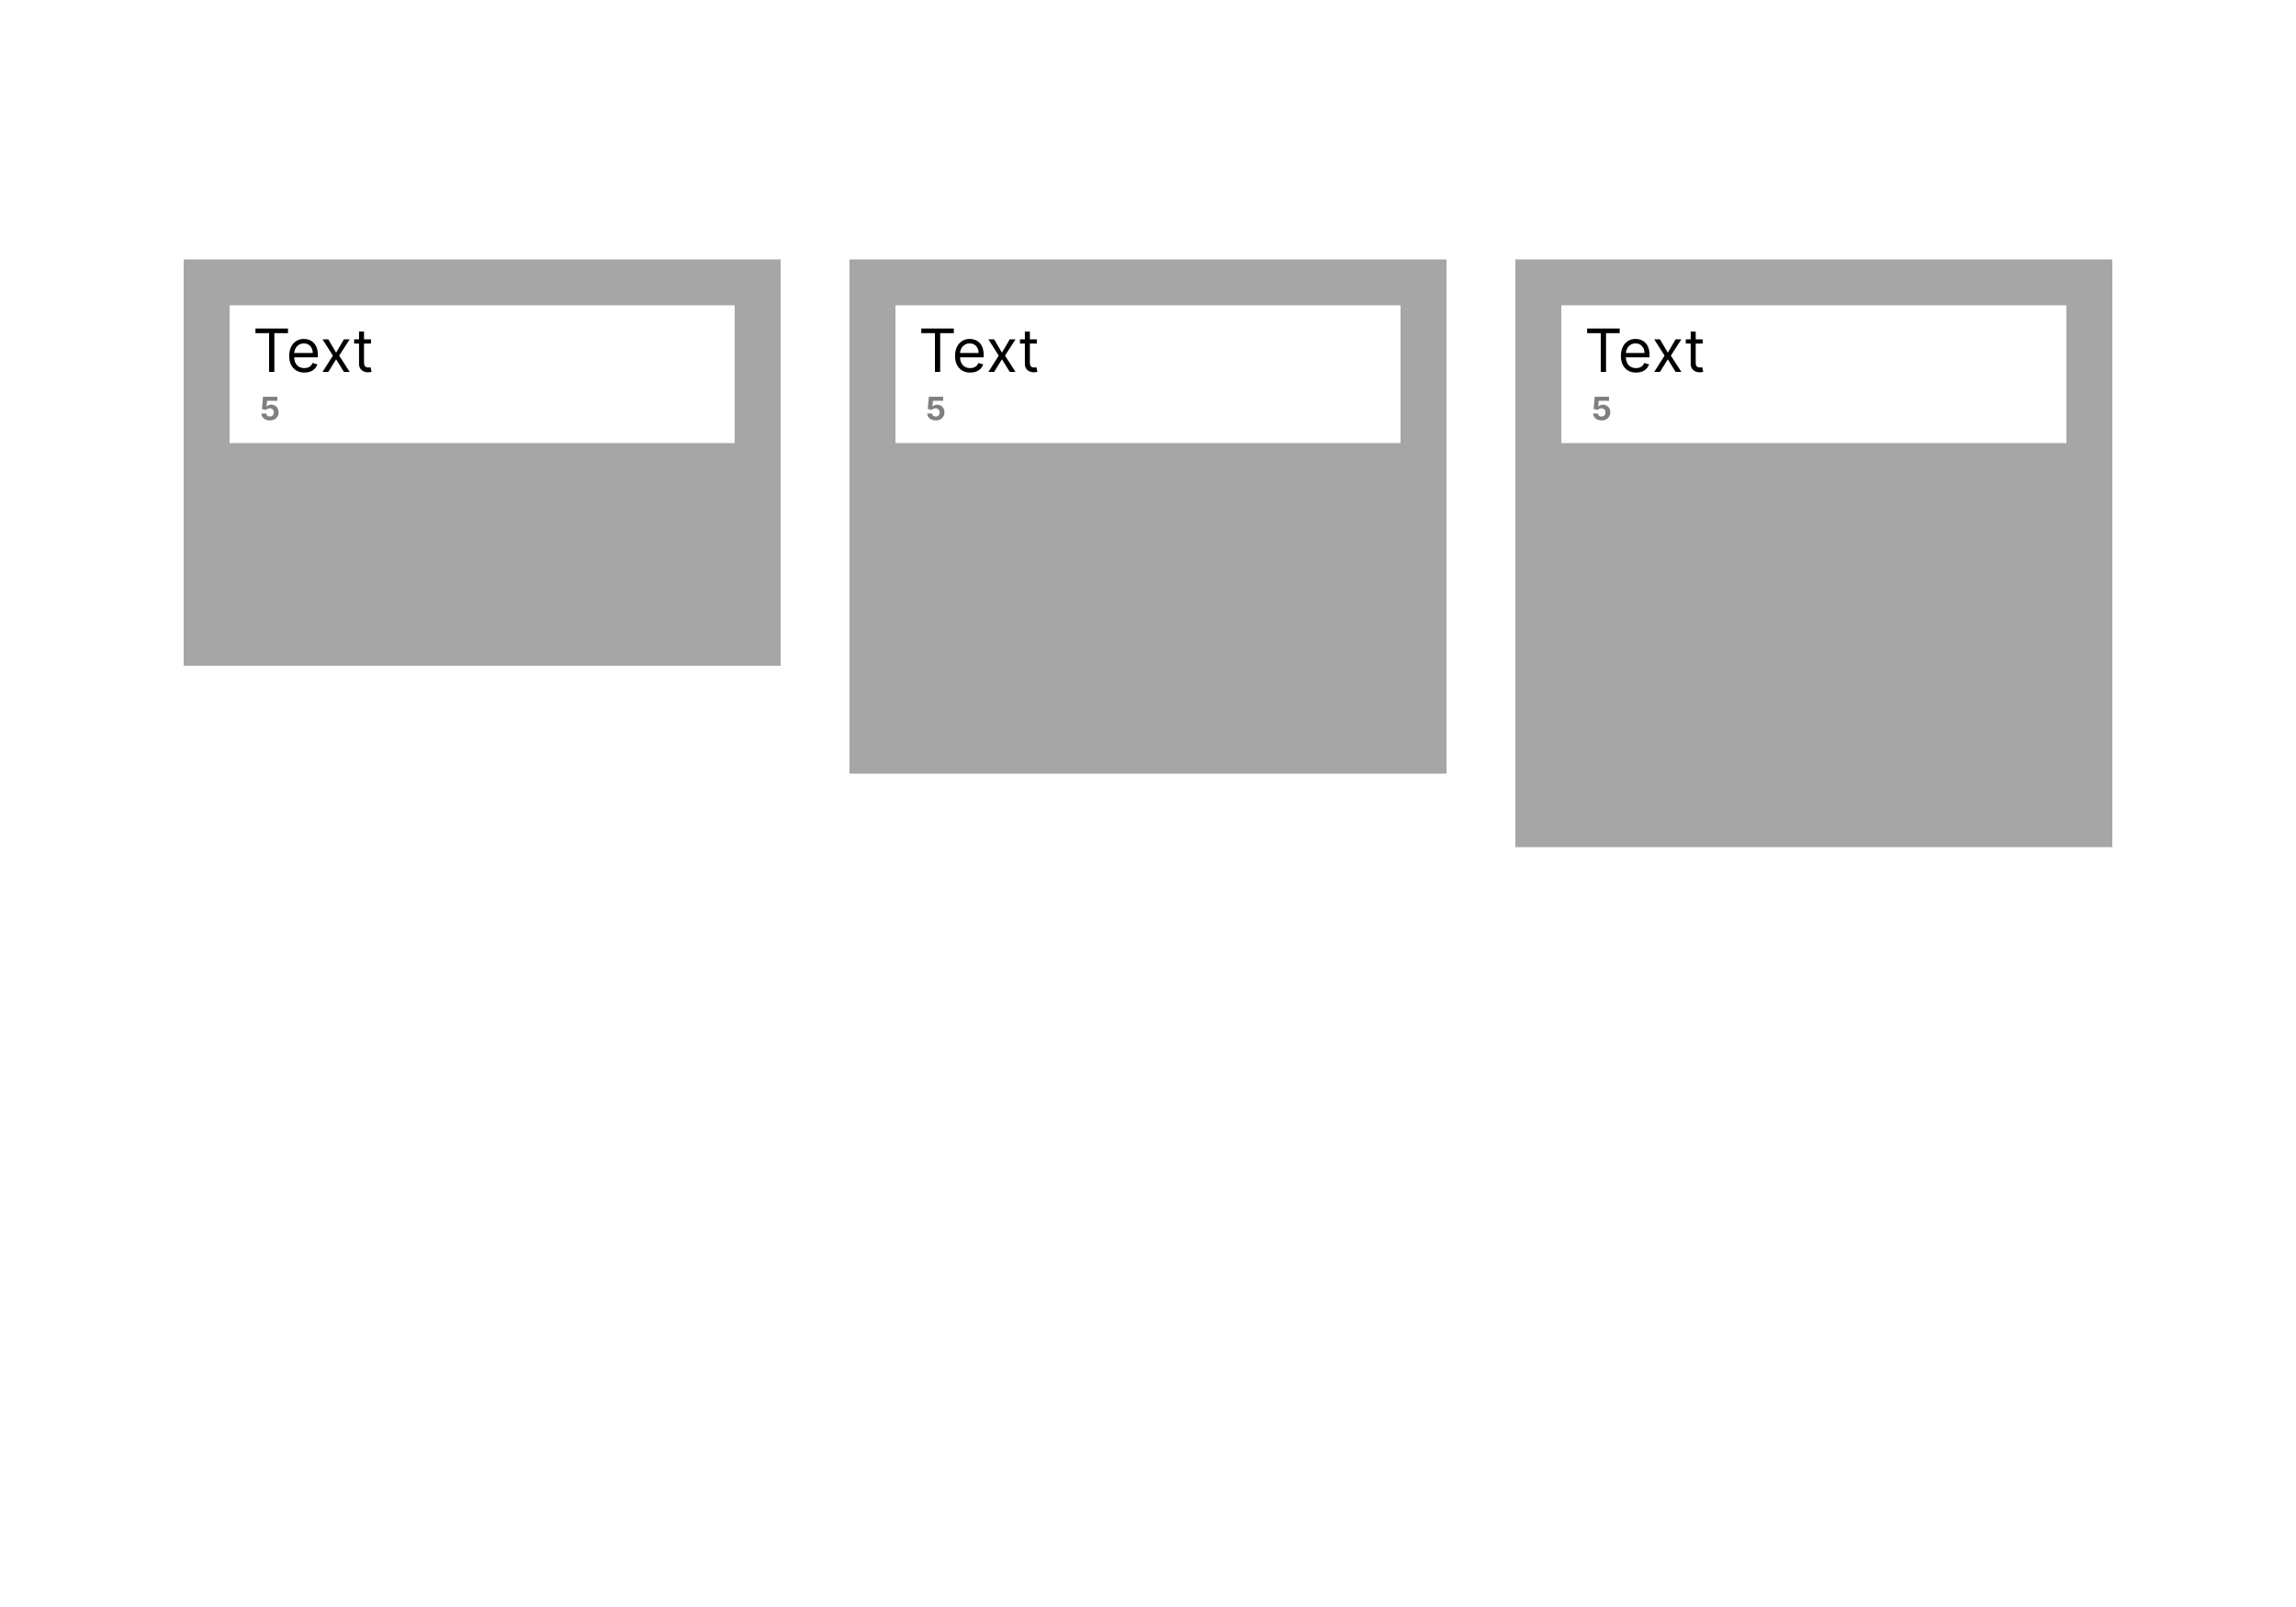 <svg width="1000" height="700" viewBox="0 0 1000 700" fill="none" xmlns="http://www.w3.org/2000/svg">
<rect width="1000" height="700" fill="white"/>
<rect width="260" height="177" transform="translate(80 113)" fill="#A6A6A6"/>
<rect width="220" height="60" transform="translate(100 133)" fill="white"/>
<path d="M111.256 145.122V143.091H125.438V145.122H119.491V162H117.202V145.122H111.256ZM132.565 162.295C131.199 162.295 130.02 161.994 129.029 161.391C128.044 160.781 127.284 159.932 126.749 158.842C126.219 157.747 125.955 156.473 125.955 155.02C125.955 153.567 126.219 152.287 126.749 151.179C127.284 150.065 128.029 149.197 128.983 148.575C129.943 147.947 131.063 147.634 132.344 147.634C133.082 147.634 133.812 147.757 134.532 148.003C135.252 148.249 135.908 148.649 136.499 149.203C137.089 149.751 137.56 150.477 137.911 151.382C138.262 152.287 138.438 153.401 138.438 154.724V155.648H127.506V153.764H136.222C136.222 152.964 136.062 152.25 135.741 151.622C135.428 150.994 134.978 150.499 134.393 150.136C133.815 149.772 133.132 149.591 132.344 149.591C131.476 149.591 130.725 149.806 130.091 150.237C129.463 150.662 128.98 151.216 128.641 151.899C128.303 152.582 128.134 153.315 128.134 154.097V155.352C128.134 156.423 128.318 157.331 128.688 158.076C129.063 158.815 129.583 159.378 130.248 159.766C130.913 160.147 131.685 160.338 132.565 160.338C133.138 160.338 133.655 160.258 134.116 160.098C134.584 159.932 134.987 159.686 135.326 159.359C135.665 159.027 135.926 158.615 136.111 158.122L138.216 158.713C137.994 159.427 137.622 160.055 137.099 160.597C136.576 161.132 135.929 161.551 135.16 161.852C134.39 162.148 133.526 162.295 132.565 162.295ZM142.996 147.818L146.394 153.616L149.792 147.818H152.303L147.724 154.909L152.303 162H149.792L146.394 156.497L142.996 162H140.485L144.991 154.909L140.485 147.818H142.996ZM161.58 147.818V149.665H154.23V147.818H161.58ZM156.373 144.42H158.551V157.938C158.551 158.553 158.641 159.015 158.819 159.322C159.004 159.624 159.238 159.827 159.521 159.932C159.81 160.03 160.115 160.08 160.435 160.08C160.675 160.08 160.872 160.067 161.026 160.043C161.18 160.012 161.303 159.987 161.395 159.969L161.838 161.926C161.691 161.982 161.484 162.037 161.22 162.092C160.955 162.154 160.62 162.185 160.213 162.185C159.598 162.185 158.995 162.052 158.404 161.788C157.819 161.523 157.333 161.12 156.945 160.578C156.563 160.036 156.373 159.353 156.373 158.528V144.42Z" fill="black"/>
<path d="M117.544 183.139C116.841 183.139 116.215 183.01 115.665 182.751C115.118 182.493 114.684 182.137 114.362 181.683C114.041 181.228 113.873 180.708 113.86 180.121H115.948C115.971 180.516 116.137 180.836 116.445 181.081C116.754 181.326 117.12 181.449 117.544 181.449C117.882 181.449 118.18 181.374 118.439 181.225C118.701 181.073 118.905 180.862 119.05 180.594C119.2 180.322 119.274 180.01 119.274 179.659C119.274 179.301 119.198 178.986 119.045 178.714C118.896 178.443 118.689 178.231 118.424 178.078C118.159 177.926 117.856 177.848 117.514 177.844C117.216 177.844 116.926 177.906 116.644 178.028C116.366 178.151 116.149 178.318 115.993 178.531L114.079 178.188L114.561 172.818H120.786V174.578H116.336L116.072 177.129H116.132C116.311 176.877 116.581 176.668 116.942 176.502C117.304 176.336 117.708 176.254 118.156 176.254C118.769 176.254 119.316 176.398 119.796 176.686C120.277 176.974 120.656 177.371 120.935 177.874C121.213 178.375 121.351 178.951 121.347 179.604C121.351 180.29 121.192 180.9 120.87 181.434C120.552 181.964 120.106 182.382 119.533 182.687C118.963 182.988 118.3 183.139 117.544 183.139Z" fill="black" fill-opacity="0.5"/>
<rect width="260" height="224" transform="translate(370 113)" fill="#A6A6A6"/>
<rect width="220" height="60" transform="translate(390 133)" fill="white"/>
<path d="M401.256 145.122V143.091H415.438V145.122H409.491V162H407.202V145.122H401.256ZM422.565 162.295C421.199 162.295 420.02 161.994 419.029 161.391C418.044 160.781 417.284 159.932 416.749 158.842C416.219 157.747 415.955 156.473 415.955 155.02C415.955 153.567 416.219 152.287 416.749 151.179C417.284 150.065 418.029 149.197 418.983 148.575C419.943 147.947 421.063 147.634 422.344 147.634C423.082 147.634 423.812 147.757 424.532 148.003C425.252 148.249 425.908 148.649 426.499 149.203C427.089 149.751 427.56 150.477 427.911 151.382C428.262 152.287 428.438 153.401 428.438 154.724V155.648H417.506V153.764H426.222C426.222 152.964 426.062 152.25 425.741 151.622C425.428 150.994 424.978 150.499 424.393 150.136C423.815 149.772 423.132 149.591 422.344 149.591C421.476 149.591 420.725 149.806 420.091 150.237C419.463 150.662 418.98 151.216 418.641 151.899C418.303 152.582 418.134 153.315 418.134 154.097V155.352C418.134 156.423 418.318 157.331 418.688 158.076C419.063 158.815 419.583 159.378 420.248 159.766C420.913 160.147 421.685 160.338 422.565 160.338C423.138 160.338 423.655 160.258 424.116 160.098C424.584 159.932 424.987 159.686 425.326 159.359C425.665 159.027 425.926 158.615 426.111 158.122L428.216 158.713C427.994 159.427 427.622 160.055 427.099 160.597C426.576 161.132 425.929 161.551 425.16 161.852C424.39 162.148 423.526 162.295 422.565 162.295ZM432.996 147.818L436.394 153.616L439.792 147.818H442.303L437.724 154.909L442.303 162H439.792L436.394 156.497L432.996 162H430.485L434.991 154.909L430.485 147.818H432.996ZM451.58 147.818V149.665H444.23V147.818H451.58ZM446.373 144.42H448.551V157.938C448.551 158.553 448.641 159.015 448.819 159.322C449.004 159.624 449.238 159.827 449.521 159.932C449.81 160.03 450.115 160.08 450.435 160.08C450.675 160.08 450.872 160.067 451.026 160.043C451.18 160.012 451.303 159.987 451.395 159.969L451.838 161.926C451.691 161.982 451.484 162.037 451.22 162.092C450.955 162.154 450.62 162.185 450.213 162.185C449.598 162.185 448.995 162.052 448.404 161.788C447.819 161.523 447.333 161.12 446.945 160.578C446.563 160.036 446.373 159.353 446.373 158.528V144.42Z" fill="black"/>
<path d="M407.544 183.139C406.841 183.139 406.215 183.01 405.665 182.751C405.118 182.493 404.684 182.137 404.362 181.683C404.041 181.228 403.873 180.708 403.86 180.121H405.948C405.971 180.516 406.137 180.836 406.445 181.081C406.754 181.326 407.12 181.449 407.544 181.449C407.882 181.449 408.18 181.374 408.439 181.225C408.701 181.073 408.905 180.862 409.05 180.594C409.2 180.322 409.274 180.01 409.274 179.659C409.274 179.301 409.198 178.986 409.045 178.714C408.896 178.443 408.689 178.231 408.424 178.078C408.159 177.926 407.856 177.848 407.514 177.844C407.216 177.844 406.926 177.906 406.644 178.028C406.366 178.151 406.149 178.318 405.993 178.531L404.079 178.188L404.561 172.818H410.786V174.578H406.336L406.072 177.129H406.132C406.311 176.877 406.581 176.668 406.942 176.502C407.304 176.336 407.708 176.254 408.156 176.254C408.769 176.254 409.316 176.398 409.796 176.686C410.277 176.974 410.656 177.371 410.935 177.874C411.213 178.375 411.351 178.951 411.347 179.604C411.351 180.29 411.192 180.9 410.87 181.434C410.552 181.964 410.106 182.382 409.533 182.687C408.963 182.988 408.3 183.139 407.544 183.139Z" fill="black" fill-opacity="0.5"/>
<rect width="260" height="256" transform="translate(660 113)" fill="#A6A6A6"/>
<rect width="220" height="60" transform="translate(680 133)" fill="white"/>
<path d="M691.256 145.122V143.091H705.438V145.122H699.491V162H697.202V145.122H691.256ZM712.565 162.295C711.199 162.295 710.02 161.994 709.029 161.391C708.044 160.781 707.284 159.932 706.749 158.842C706.219 157.747 705.955 156.473 705.955 155.02C705.955 153.567 706.219 152.287 706.749 151.179C707.284 150.065 708.029 149.197 708.983 148.575C709.943 147.947 711.063 147.634 712.344 147.634C713.082 147.634 713.812 147.757 714.532 148.003C715.252 148.249 715.908 148.649 716.499 149.203C717.089 149.751 717.56 150.477 717.911 151.382C718.262 152.287 718.438 153.401 718.438 154.724V155.648H707.506V153.764H716.222C716.222 152.964 716.062 152.25 715.741 151.622C715.428 150.994 714.978 150.499 714.393 150.136C713.815 149.772 713.132 149.591 712.344 149.591C711.476 149.591 710.725 149.806 710.091 150.237C709.463 150.662 708.98 151.216 708.641 151.899C708.303 152.582 708.134 153.315 708.134 154.097V155.352C708.134 156.423 708.318 157.331 708.688 158.076C709.063 158.815 709.583 159.378 710.248 159.766C710.913 160.147 711.685 160.338 712.565 160.338C713.138 160.338 713.655 160.258 714.116 160.098C714.584 159.932 714.987 159.686 715.326 159.359C715.665 159.027 715.926 158.615 716.111 158.122L718.216 158.713C717.994 159.427 717.622 160.055 717.099 160.597C716.576 161.132 715.929 161.551 715.16 161.852C714.39 162.148 713.526 162.295 712.565 162.295ZM722.996 147.818L726.394 153.616L729.792 147.818H732.303L727.724 154.909L732.303 162H729.792L726.394 156.497L722.996 162H720.485L724.991 154.909L720.485 147.818H722.996ZM741.58 147.818V149.665H734.23V147.818H741.58ZM736.373 144.42H738.551V157.938C738.551 158.553 738.641 159.015 738.819 159.322C739.004 159.624 739.238 159.827 739.521 159.932C739.81 160.03 740.115 160.08 740.435 160.08C740.675 160.08 740.872 160.067 741.026 160.043C741.18 160.012 741.303 159.987 741.395 159.969L741.838 161.926C741.691 161.982 741.484 162.037 741.22 162.092C740.955 162.154 740.62 162.185 740.213 162.185C739.598 162.185 738.995 162.052 738.404 161.788C737.819 161.523 737.333 161.12 736.945 160.578C736.563 160.036 736.373 159.353 736.373 158.528V144.42Z" fill="black"/>
<path d="M697.544 183.139C696.841 183.139 696.215 183.01 695.665 182.751C695.118 182.493 694.684 182.137 694.362 181.683C694.041 181.228 693.873 180.708 693.86 180.121H695.948C695.971 180.516 696.137 180.836 696.445 181.081C696.754 181.326 697.12 181.449 697.544 181.449C697.882 181.449 698.18 181.374 698.439 181.225C698.701 181.073 698.905 180.862 699.05 180.594C699.2 180.322 699.274 180.01 699.274 179.659C699.274 179.301 699.198 178.986 699.045 178.714C698.896 178.443 698.689 178.231 698.424 178.078C698.159 177.926 697.856 177.848 697.514 177.844C697.216 177.844 696.926 177.906 696.644 178.028C696.366 178.151 696.149 178.318 695.993 178.531L694.079 178.188L694.561 172.818H700.786V174.578H696.336L696.072 177.129H696.132C696.311 176.877 696.581 176.668 696.942 176.502C697.304 176.336 697.708 176.254 698.156 176.254C698.769 176.254 699.316 176.398 699.796 176.686C700.277 176.974 700.656 177.371 700.935 177.874C701.213 178.375 701.351 178.951 701.347 179.604C701.351 180.29 701.192 180.9 700.87 181.434C700.552 181.964 700.106 182.382 699.533 182.687C698.963 182.988 698.3 183.139 697.544 183.139Z" fill="black" fill-opacity="0.5"/>
</svg>
